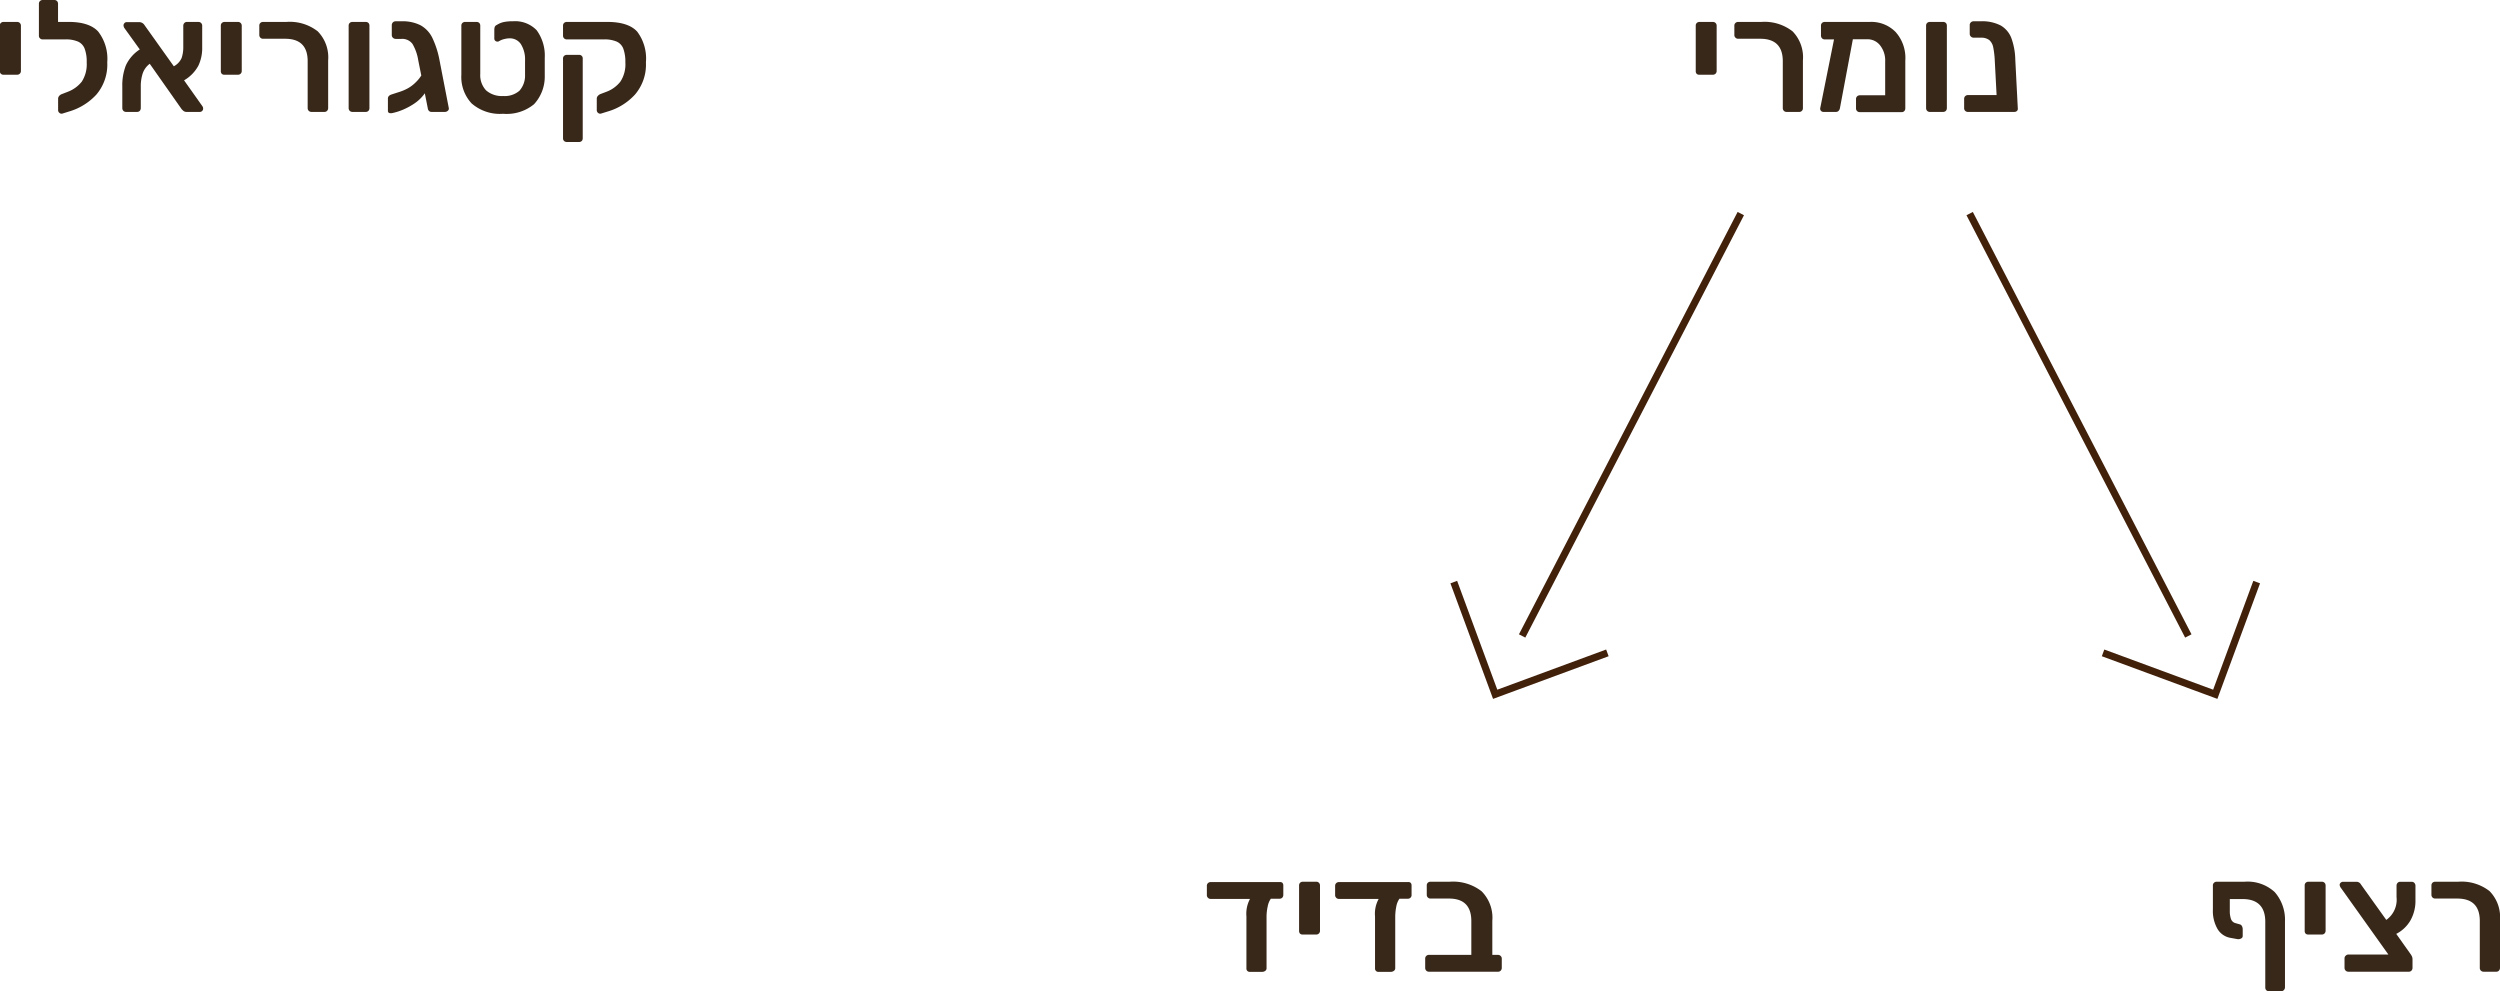 <svg xmlns="http://www.w3.org/2000/svg" viewBox="0 0 348.92 138.35"><defs><style>.cls-1{fill:#38281a;}.cls-2{fill:none;stroke:#42210b;stroke-miterlimit:10;}</style></defs><g id="Layer_2" data-name="Layer 2"><g id="Layer_1-2" data-name="Layer 1"><path class="cls-1" d="M4.18,24.42A.52.52,0,0,1,4,24V17.69a.51.51,0,0,1,.15-.39.55.55,0,0,1,.37-.14H6.42a.54.54,0,0,1,.38.15.52.52,0,0,1,.15.38V24a.52.52,0,0,1-.15.38.54.54,0,0,1-.38.15H4.55A.51.51,0,0,1,4.18,24.42Z" transform="translate(-4.03 -14.1)"/><path class="cls-1" d="M17.73,18.5A6.21,6.21,0,0,1,19,22.79a6.46,6.46,0,0,1-1.51,4.5,8.38,8.38,0,0,1-3.88,2.39l-.9.28a.43.43,0,0,1-.39-.11.47.47,0,0,1-.18-.37V27.87a.61.61,0,0,1,.14-.37.91.91,0,0,1,.39-.27l.77-.3a4.55,4.55,0,0,0,2-1.43,4.45,4.45,0,0,0,.69-2.69,5.15,5.15,0,0,0-.28-1.9,1.78,1.78,0,0,0-.92-1,4.24,4.24,0,0,0-1.81-.31h-.66l-2.47,0a.49.49,0,0,1-.38-.15.46.46,0,0,1-.15-.36V14.63a.5.5,0,0,1,.16-.39.53.53,0,0,1,.37-.14h1.61a.52.52,0,0,1,.38.14.53.53,0,0,1,.15.39v2.53h1.51C15.52,17.16,16.91,17.61,17.73,18.5Z" transform="translate(-4.03 -14.1)"/><path class="cls-1" d="M32.38,29.26a.42.42,0,0,1-.14.33.44.44,0,0,1-.32.13H30.07a.69.69,0,0,1-.36-.09.9.9,0,0,1-.23-.2.53.53,0,0,1-.11-.11L24.93,23a2.82,2.82,0,0,0-1,1.4,5.78,5.78,0,0,0-.25,1.77v3a.61.61,0,0,1-.14.4.53.53,0,0,1-.39.15H21.63a.52.52,0,0,1-.38-.15.57.57,0,0,1-.15-.4v-3a7.66,7.66,0,0,1,.5-2.95A5.31,5.31,0,0,1,23.54,21L21.38,18a.78.78,0,0,1-.11-.35.45.45,0,0,1,.14-.33.39.39,0,0,1,.3-.13H23.5a.88.88,0,0,1,.7.42l4.09,5.74a2.42,2.42,0,0,0,1.09-1.16,4.73,4.73,0,0,0,.23-1.59V17.71a.55.55,0,0,1,.15-.4.49.49,0,0,1,.38-.15H31.7a.52.52,0,0,1,.55.55v3a5.7,5.7,0,0,1-.53,2.55,5.23,5.23,0,0,1-2,2.05l2.57,3.63A.54.54,0,0,1,32.38,29.26Z" transform="translate(-4.03 -14.1)"/><path class="cls-1" d="M35,24.42a.52.52,0,0,1-.15-.38V17.69A.51.51,0,0,1,35,17.3a.56.56,0,0,1,.38-.14h1.87a.51.51,0,0,1,.37.15.52.52,0,0,1,.15.38V24a.52.52,0,0,1-.15.38.51.51,0,0,1-.37.15H35.38A.52.52,0,0,1,35,24.42Z" transform="translate(-4.03 -14.1)"/><path class="cls-1" d="M47.12,29.57a.54.54,0,0,1-.15-.38V22.64q0-3.13-3.15-3.13H40.74a.51.51,0,0,1-.37-.15.52.52,0,0,1-.15-.38V17.69a.51.51,0,0,1,.15-.39.55.55,0,0,1,.37-.14H44a6.34,6.34,0,0,1,4.37,1.31,5.19,5.19,0,0,1,1.46,4.06v6.66a.54.54,0,0,1-.15.38.49.49,0,0,1-.38.15H47.5A.54.54,0,0,1,47.12,29.57Z" transform="translate(-4.03 -14.1)"/><path class="cls-1" d="M52.84,29.57a.54.54,0,0,1-.15-.38V17.69a.51.51,0,0,1,.15-.39.57.57,0,0,1,.38-.14h1.85a.54.54,0,0,1,.38.14.51.51,0,0,1,.14.39v11.5a.53.53,0,0,1-.14.38.5.5,0,0,1-.38.15H53.22A.54.54,0,0,1,52.84,29.57Z" transform="translate(-4.03 -14.1)"/><path class="cls-1" d="M66.52,29.57a.59.59,0,0,1-.41.15H64.26a.49.49,0,0,1-.36-.14.64.64,0,0,1-.17-.39l-.41-2.07a5.58,5.58,0,0,1-1.57,1.5,9.42,9.42,0,0,1-1.55.82,8,8,0,0,1-1.51.46l-.15,0c-.25,0-.37-.12-.37-.35V27.85c0-.25.15-.43.46-.55l.95-.31A6.89,6.89,0,0,0,61,26.4a5,5,0,0,0,1-.76,5.23,5.23,0,0,0,.83-1l-.42-2.09a6.53,6.53,0,0,0-.81-2.32,1.77,1.77,0,0,0-1.56-.7h-.77a.56.56,0,0,1-.39-.15.5.5,0,0,1-.17-.38V17.6a.55.55,0,0,1,.16-.38.54.54,0,0,1,.4-.15h.81a5.54,5.54,0,0,1,2.65.56,4,4,0,0,1,1.62,1.71,12.53,12.53,0,0,1,1,3.05l1.32,6.8A.39.39,0,0,1,66.52,29.57Z" transform="translate(-4.03 -14.1)"/><path class="cls-1" d="M69.85,28.53a5.41,5.41,0,0,1-1.43-4V17.69a.51.51,0,0,1,.15-.39.57.57,0,0,1,.38-.14h1.58a.56.56,0,0,1,.39.14.55.55,0,0,1,.14.39V24.4a3.09,3.09,0,0,0,.81,2.31,3.33,3.33,0,0,0,2.38.79,3.13,3.13,0,0,0,2.28-.74,3.17,3.17,0,0,0,.78-2.23v-2a4,4,0,0,0-.6-2.3,1.85,1.85,0,0,0-1.58-.78,3.16,3.16,0,0,0-.75.11,2.38,2.38,0,0,0-.7.29.38.38,0,0,1-.22.06.45.45,0,0,1-.31-.12.41.41,0,0,1-.13-.32V18.3a1.42,1.42,0,0,1,.06-.44.53.53,0,0,1,.29-.28,3,3,0,0,1,.91-.39,5.78,5.78,0,0,1,1.31-.12,4.17,4.17,0,0,1,3.34,1.25,6,6,0,0,1,1.13,3.85c0,.15,0,.56,0,1.24s0,1.08,0,1.23a5.68,5.68,0,0,1-1.49,4,6,6,0,0,1-4.32,1.34A6,6,0,0,1,69.85,28.53Z" transform="translate(-4.03 -14.1)"/><path class="cls-1" d="M87.49,29.85a.5.5,0,0,1-.17-.37V27.87a.55.55,0,0,1,.13-.36,1.09,1.09,0,0,1,.37-.28l.79-.3a4.43,4.43,0,0,0,2-1.43,4.38,4.38,0,0,0,.7-2.69,5.37,5.37,0,0,0-.28-1.9,1.78,1.78,0,0,0-.92-1,4.26,4.26,0,0,0-1.82-.31H83.14a.51.51,0,0,1-.53-.53V17.66a.49.49,0,0,1,.15-.36.57.57,0,0,1,.38-.14h5.65c1.95,0,3.34.45,4.16,1.34a6.21,6.21,0,0,1,1.23,4.29,6.42,6.42,0,0,1-1.52,4.5,8.29,8.29,0,0,1-3.87,2.39l-.9.28A.46.46,0,0,1,87.49,29.85Zm-4.73,3.93a.51.51,0,0,1-.15-.39V22.28a.49.49,0,0,1,.15-.38.53.53,0,0,1,.38-.14h1.69a.48.48,0,0,1,.53.52V33.39a.55.55,0,0,1-.14.39.56.56,0,0,1-.39.14H83.14A.57.57,0,0,1,82.76,33.78Z" transform="translate(-4.03 -14.1)"/><path class="cls-1" d="M315.24,141.18a3.4,3.4,0,0,0,.16,1.17.91.91,0,0,0,.56.57l.71.2a.47.47,0,0,1,.27.25.88.88,0,0,1,.1.43l0,.93a.38.38,0,0,1-.24.36.8.8,0,0,1-.5.08l-1-.18a2.61,2.61,0,0,1-1.76-1.21,5,5,0,0,1-.66-2.75v-3.34a.48.48,0,0,1,.16-.39.53.53,0,0,1,.37-.14h3.89a5.57,5.57,0,0,1,4.21,1.45,5.86,5.86,0,0,1,1.43,4.09l0,9.22a.55.55,0,0,1-.53.53h-1.69a.56.56,0,0,1-.38-.14.53.53,0,0,1-.15-.39v-9.17c0-2.12-1.09-3.17-3.17-3.17h-1.78Z" transform="translate(-4.03 -14.1)"/><path class="cls-1" d="M325.84,144.42a.52.52,0,0,1-.15-.38v-6.35a.51.51,0,0,1,.15-.39.56.56,0,0,1,.38-.14h1.87a.51.51,0,0,1,.37.15.52.52,0,0,1,.15.38V144a.52.52,0,0,1-.15.38.51.51,0,0,1-.37.15h-1.87A.52.52,0,0,1,325.84,144.42Z" transform="translate(-4.03 -14.1)"/><path class="cls-1" d="M340.47,142.53a4.86,4.86,0,0,1-2,1.91l2,2.82a1.89,1.89,0,0,1,.2.35,1,1,0,0,1,.07.35v1.23a.54.54,0,0,1-.15.38.49.49,0,0,1-.38.15H331.8a.53.53,0,0,1-.39-.15.55.55,0,0,1-.16-.38v-1.34a.48.48,0,0,1,.17-.37.52.52,0,0,1,.38-.16h5.57L330.73,138a.81.81,0,0,1-.16-.39.43.43,0,0,1,.14-.31.49.49,0,0,1,.35-.13h1.84a.7.7,0,0,1,.64.37l3.54,4.95a3.45,3.45,0,0,0,1.43-3.19v-1.58a.55.55,0,0,1,.15-.4.49.49,0,0,1,.38-.15h1.59a.49.49,0,0,1,.37.16.56.56,0,0,1,.15.39v2A5.56,5.56,0,0,1,340.47,142.53Z" transform="translate(-4.03 -14.1)"/><path class="cls-1" d="M350.28,149.57a.54.54,0,0,1-.15-.38v-6.55q0-3.13-3.15-3.13H343.9a.51.51,0,0,1-.37-.15.52.52,0,0,1-.15-.38v-1.29a.51.51,0,0,1,.15-.39.55.55,0,0,1,.37-.14h3.22a6.34,6.34,0,0,1,4.37,1.31,5.19,5.19,0,0,1,1.46,4.06v6.66a.54.54,0,0,1-.15.38.49.49,0,0,1-.38.15h-1.76A.54.54,0,0,1,350.28,149.57Z" transform="translate(-4.03 -14.1)"/><path class="cls-1" d="M183,137.3a.55.55,0,0,1,.14.39V139a.56.56,0,0,1-.14.38.51.51,0,0,1-.39.15H181.4a2.72,2.72,0,0,0-.44,1.08,6.86,6.86,0,0,0-.16,1.56v7.09a.43.43,0,0,1-.18.34.7.7,0,0,1-.41.14h-1.74a.45.45,0,0,1-.48-.48V142a4.37,4.37,0,0,1,.5-2.44H173a.5.5,0,0,1-.37-.15.49.49,0,0,1-.16-.38v-1.29a.48.48,0,0,1,.16-.39.53.53,0,0,1,.37-.14h9.61A.55.55,0,0,1,183,137.3Z" transform="translate(-4.03 -14.1)"/><path class="cls-1" d="M185.49,144.42a.52.52,0,0,1-.15-.38v-6.35a.51.51,0,0,1,.15-.39.55.55,0,0,1,.37-.14h1.87a.51.51,0,0,1,.53.53V144a.51.51,0,0,1-.53.53h-1.87A.51.51,0,0,1,185.49,144.42Z" transform="translate(-4.03 -14.1)"/><path class="cls-1" d="M200.9,137.3a.51.51,0,0,1,.14.39V139a.51.51,0,0,1-.14.38.49.49,0,0,1-.38.15h-1.17a2.72,2.72,0,0,0-.44,1.08,7.51,7.51,0,0,0-.15,1.56v7.09a.44.44,0,0,1-.19.34.7.7,0,0,1-.41.14h-1.74a.45.45,0,0,1-.48-.48V142a4.28,4.28,0,0,1,.51-2.44H190.9a.51.51,0,0,1-.37-.15.53.53,0,0,1-.16-.38v-1.29a.52.52,0,0,1,.16-.39.55.55,0,0,1,.37-.14h9.62A.52.52,0,0,1,200.9,137.3Z" transform="translate(-4.03 -14.1)"/><path class="cls-1" d="M203.09,149.57a.54.54,0,0,1-.15-.38v-1.3a.51.51,0,0,1,.52-.52h5.92v-4.71q0-3.15-3.12-3.15h-2.58a.51.51,0,0,1-.37-.15.52.52,0,0,1-.15-.38v-1.29a.51.51,0,0,1,.15-.39.55.55,0,0,1,.37-.14h2.69a6.49,6.49,0,0,1,4.44,1.33,5.23,5.23,0,0,1,1.5,4.12v4.76h.79a.5.5,0,0,1,.37.15.49.49,0,0,1,.16.37v1.3a.54.54,0,0,1-.15.38.49.49,0,0,1-.38.15h-9.64A.51.51,0,0,1,203.09,149.57Z" transform="translate(-4.03 -14.1)"/><path class="cls-1" d="M240.85,24.42a.52.52,0,0,1-.15-.38V17.69a.51.51,0,0,1,.15-.39.55.55,0,0,1,.37-.14h1.87a.54.54,0,0,1,.38.15.52.52,0,0,1,.15.38V24a.52.52,0,0,1-.15.38.54.54,0,0,1-.38.15h-1.87A.51.51,0,0,1,240.85,24.42Z" transform="translate(-4.03 -14.1)"/><path class="cls-1" d="M253,29.57a.54.54,0,0,1-.15-.38V22.64q0-3.13-3.15-3.13h-3.08a.5.5,0,0,1-.37-.15.49.49,0,0,1-.16-.38V17.69a.48.48,0,0,1,.16-.39.53.53,0,0,1,.37-.14h3.21a6.39,6.39,0,0,1,4.38,1.31,5.18,5.18,0,0,1,1.45,4.06v6.66a.53.53,0,0,1-.14.38.51.51,0,0,1-.39.15h-1.75A.52.52,0,0,1,253,29.57Z" transform="translate(-4.03 -14.1)"/><path class="cls-1" d="M268.59,18.56a5.43,5.43,0,0,1,1.36,4v6.66a.53.53,0,0,1-.14.38.49.49,0,0,1-.38.15H263.6a.51.51,0,0,1-.53-.53v-1.3a.51.51,0,0,1,.15-.37.54.54,0,0,1,.38-.15h3.54V22.68a3.39,3.39,0,0,0-.71-2.25,2.21,2.21,0,0,0-1.8-.85h-2l-1.8,9.59a.74.74,0,0,1-.18.39.49.49,0,0,1-.38.16h-1.73a.47.47,0,0,1-.37-.16.45.45,0,0,1-.09-.39L260,19.6h-1.3a.51.51,0,0,1-.37-.15.54.54,0,0,1-.15-.38V17.69a.51.51,0,0,1,.15-.39.55.55,0,0,1,.37-.14H265A4.73,4.73,0,0,1,268.59,18.56Z" transform="translate(-4.03 -14.1)"/><path class="cls-1" d="M273,29.57a.54.54,0,0,1-.15-.38V17.69a.51.51,0,0,1,.15-.39.55.55,0,0,1,.37-.14h1.85a.56.56,0,0,1,.39.14.55.55,0,0,1,.14.39v11.5a.57.57,0,0,1-.14.38.53.53,0,0,1-.39.15h-1.85A.51.51,0,0,1,273,29.57Z" transform="translate(-4.03 -14.1)"/><path class="cls-1" d="M285.55,29.57a.53.53,0,0,1-.39.15h-6.47a.51.51,0,0,1-.53-.53v-1.3a.51.51,0,0,1,.15-.37.54.54,0,0,1,.38-.15h4l-.26-4.95a12.33,12.33,0,0,0-.21-1.72,1.81,1.81,0,0,0-.54-1,1.83,1.83,0,0,0-1.19-.34h-1a.54.54,0,0,1-.38-.15.5.5,0,0,1-.17-.38V17.6a.51.51,0,0,1,.16-.38.53.53,0,0,1,.39-.15h1a5.6,5.6,0,0,1,2.78.59,3.46,3.46,0,0,1,1.48,1.75,9.37,9.37,0,0,1,.55,3l.35,6.8A.42.42,0,0,1,285.55,29.57Z" transform="translate(-4.03 -14.1)"/><line class="cls-2" x1="242.96" y1="29.81" x2="212.44" y2="88.76"/><polyline class="cls-2" points="224.34 91.12 208.68 96.9 202.9 81.24"/><line class="cls-2" x1="274.9" y1="29.81" x2="305.42" y2="88.76"/><polyline class="cls-2" points="293.52 91.12 309.18 96.9 314.96 81.24"/></g></g></svg>